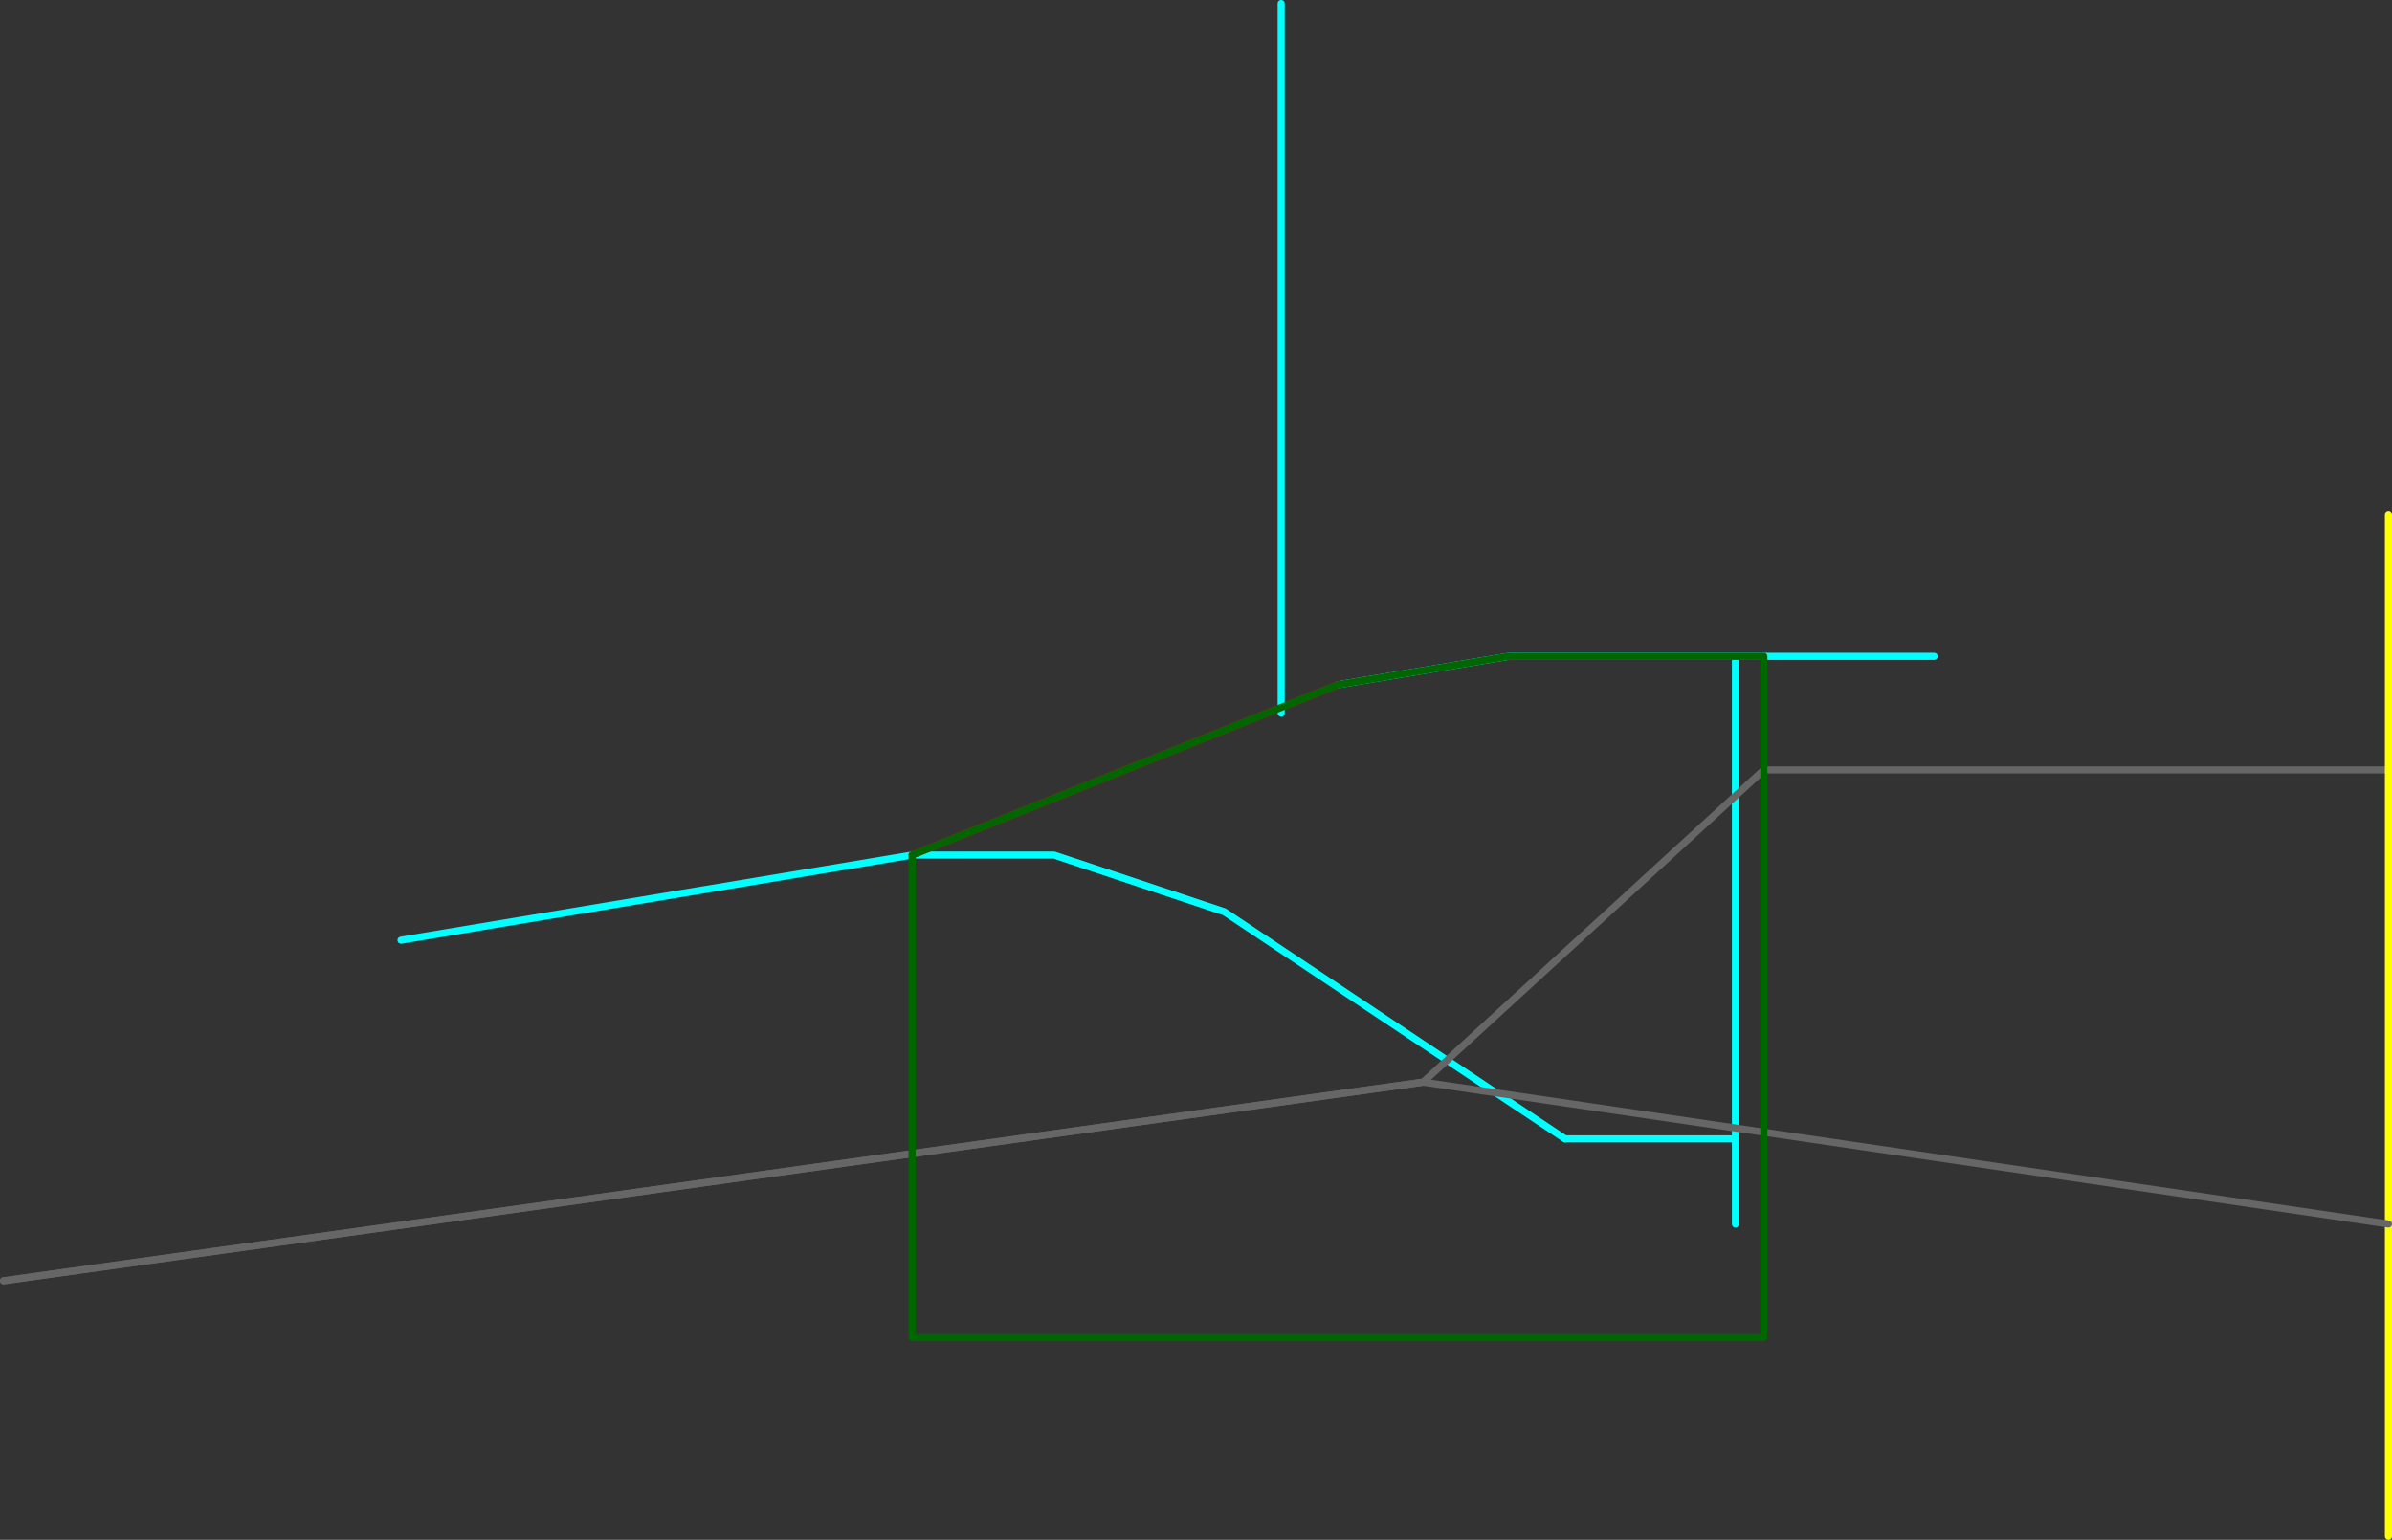 <?xml version="1.0" encoding="UTF-8" standalone="no"?>
<svg xmlns:ffdec="https://www.free-decompiler.com/flash" xmlns:xlink="http://www.w3.org/1999/xlink" ffdec:objectType="frame" height="1085.0px" width="1685.0px" xmlns="http://www.w3.org/2000/svg">
  <rect width="100%" height="100%" fill="#333333" stroke="none"/>
  <g transform="matrix(1.0, 0.0, 0.0, 1.0, -677.5, 542.5)">
    <use ffdec:characterId="286" height="405.0" transform="matrix(1.0, 0.0, 0.0, 1.0, 957.5, -82.5)" width="1085.0" xlink:href="#shape0"/>
    <use ffdec:characterId="288" height="5.0" id="am_DoorLocal_F" transform="matrix(1.0, 0.0, 0.0, 1.0, 1777.5, 257.5)" width="125.0" xlink:href="#sprite0"/>
    <use ffdec:characterId="92" height="505.0" id="am_DynamicCollision_ForkInRoad$am_MultiTrigger_TakeFork" transform="matrix(1.0, 0.0, 0.0, 1.0, 1577.5, -542.5)" width="5.0" xlink:href="#sprite1"/>
    <use ffdec:characterId="289" height="365.0" transform="matrix(1.0, 0.0, 0.0, 1.0, 677.5, -2.5)" width="1685.0" xlink:href="#shape3"/>
    <use ffdec:characterId="291" height="725.0" id="am_CameraZone" transform="matrix(1.0, 0.0, 0.0, 1.0, 677.5, -182.5)" width="1685.0" xlink:href="#sprite2"/>
  </g>
  <defs>
    <g id="shape0" transform="matrix(1.0, 0.0, 0.0, 1.0, -957.5, 82.5)">
      <path d="M1900.0 320.0 L1900.0 -80.0 1740.0 -80.0 1620.0 -60.0 M1320.0 60.0 L1420.0 60.0 1540.0 100.0 1780.0 260.0 M2040.0 -80.0 L1900.0 -80.0 M1320.0 60.0 L960.0 120.0" fill="none" stroke="#00ffff" stroke-linecap="round" stroke-linejoin="round" stroke-width="5.0"/>
      <path d="M1620.0 -60.0 L1320.0 60.0" fill="none" stroke="#ff0000" stroke-linecap="round" stroke-linejoin="round" stroke-width="5.0"/>
    </g>
    <g id="sprite0" transform="matrix(1.0, 0.0, 0.0, 1.0, 2.5, 2.5)">
      <use ffdec:characterId="287" height="5.0" transform="matrix(1.0, 0.0, 0.0, 1.0, -2.5, -2.5)" width="125.0" xlink:href="#shape1"/>
    </g>
    <g id="shape1" transform="matrix(1.0, 0.0, 0.0, 1.0, 2.5, 2.5)">
      <path d="M120.0 0.0 L0.0 0.0" fill="none" stroke="#00ffff" stroke-linecap="round" stroke-linejoin="round" stroke-width="5.0"/>
    </g>
    <g id="sprite1" transform="matrix(1.0, 0.0, 0.0, 1.0, -1217.5, 142.5)">
      <use ffdec:characterId="91" height="505.0" transform="matrix(1.0, 0.0, 0.0, 1.0, 1217.5, -142.5)" width="5.0" xlink:href="#shape2"/>
    </g>
    <g id="shape2" transform="matrix(1.0, 0.0, 0.0, 1.0, -1217.5, 142.5)">
      <path d="M1220.0 360.0 L1220.0 -140.0" fill="none" stroke="#00ffff" stroke-linecap="round" stroke-linejoin="round" stroke-width="5.0"/>
    </g>
    <g id="shape3" transform="matrix(1.0, 0.0, 0.0, 1.0, -677.5, 2.5)">
      <path d="M680.0 360.0 L1680.0 220.0 1920.0 0.0 2360.0 0.0" fill="none" stroke="#666666" stroke-linecap="round" stroke-linejoin="round" stroke-width="5.0"/>
    </g>
    <g id="sprite2" transform="matrix(1.0, 0.0, 0.0, 1.0, 2.5, 322.5)">
      <use ffdec:characterId="290" height="725.0" transform="matrix(1.0, 0.0, 0.0, 1.0, -2.5, -322.5)" width="1685.0" xlink:href="#shape4"/>
    </g>
    <g id="shape4" transform="matrix(1.0, 0.0, 0.0, 1.0, 2.5, 322.5)">
      <path d="M1680.0 -320.0 L1680.0 180.0 1680.0 400.0" fill="none" stroke="#ffff00" stroke-linecap="round" stroke-linejoin="round" stroke-width="5.0"/>
      <path d="M1680.0 180.0 L1000.0 80.0 0.0 220.0" fill="none" stroke="#666666" stroke-linecap="round" stroke-linejoin="round" stroke-width="5.0"/>
      <path d="M1240.0 -220.0 L1240.0 260.0 640.0 260.0 640.0 -80.0 940.0 -200.0 1060.0 -220.0 1240.0 -220.0 Z" fill="none" stroke="#006600" stroke-linecap="round" stroke-linejoin="round" stroke-width="5.0"/>
    </g>
  </defs>
</svg>
